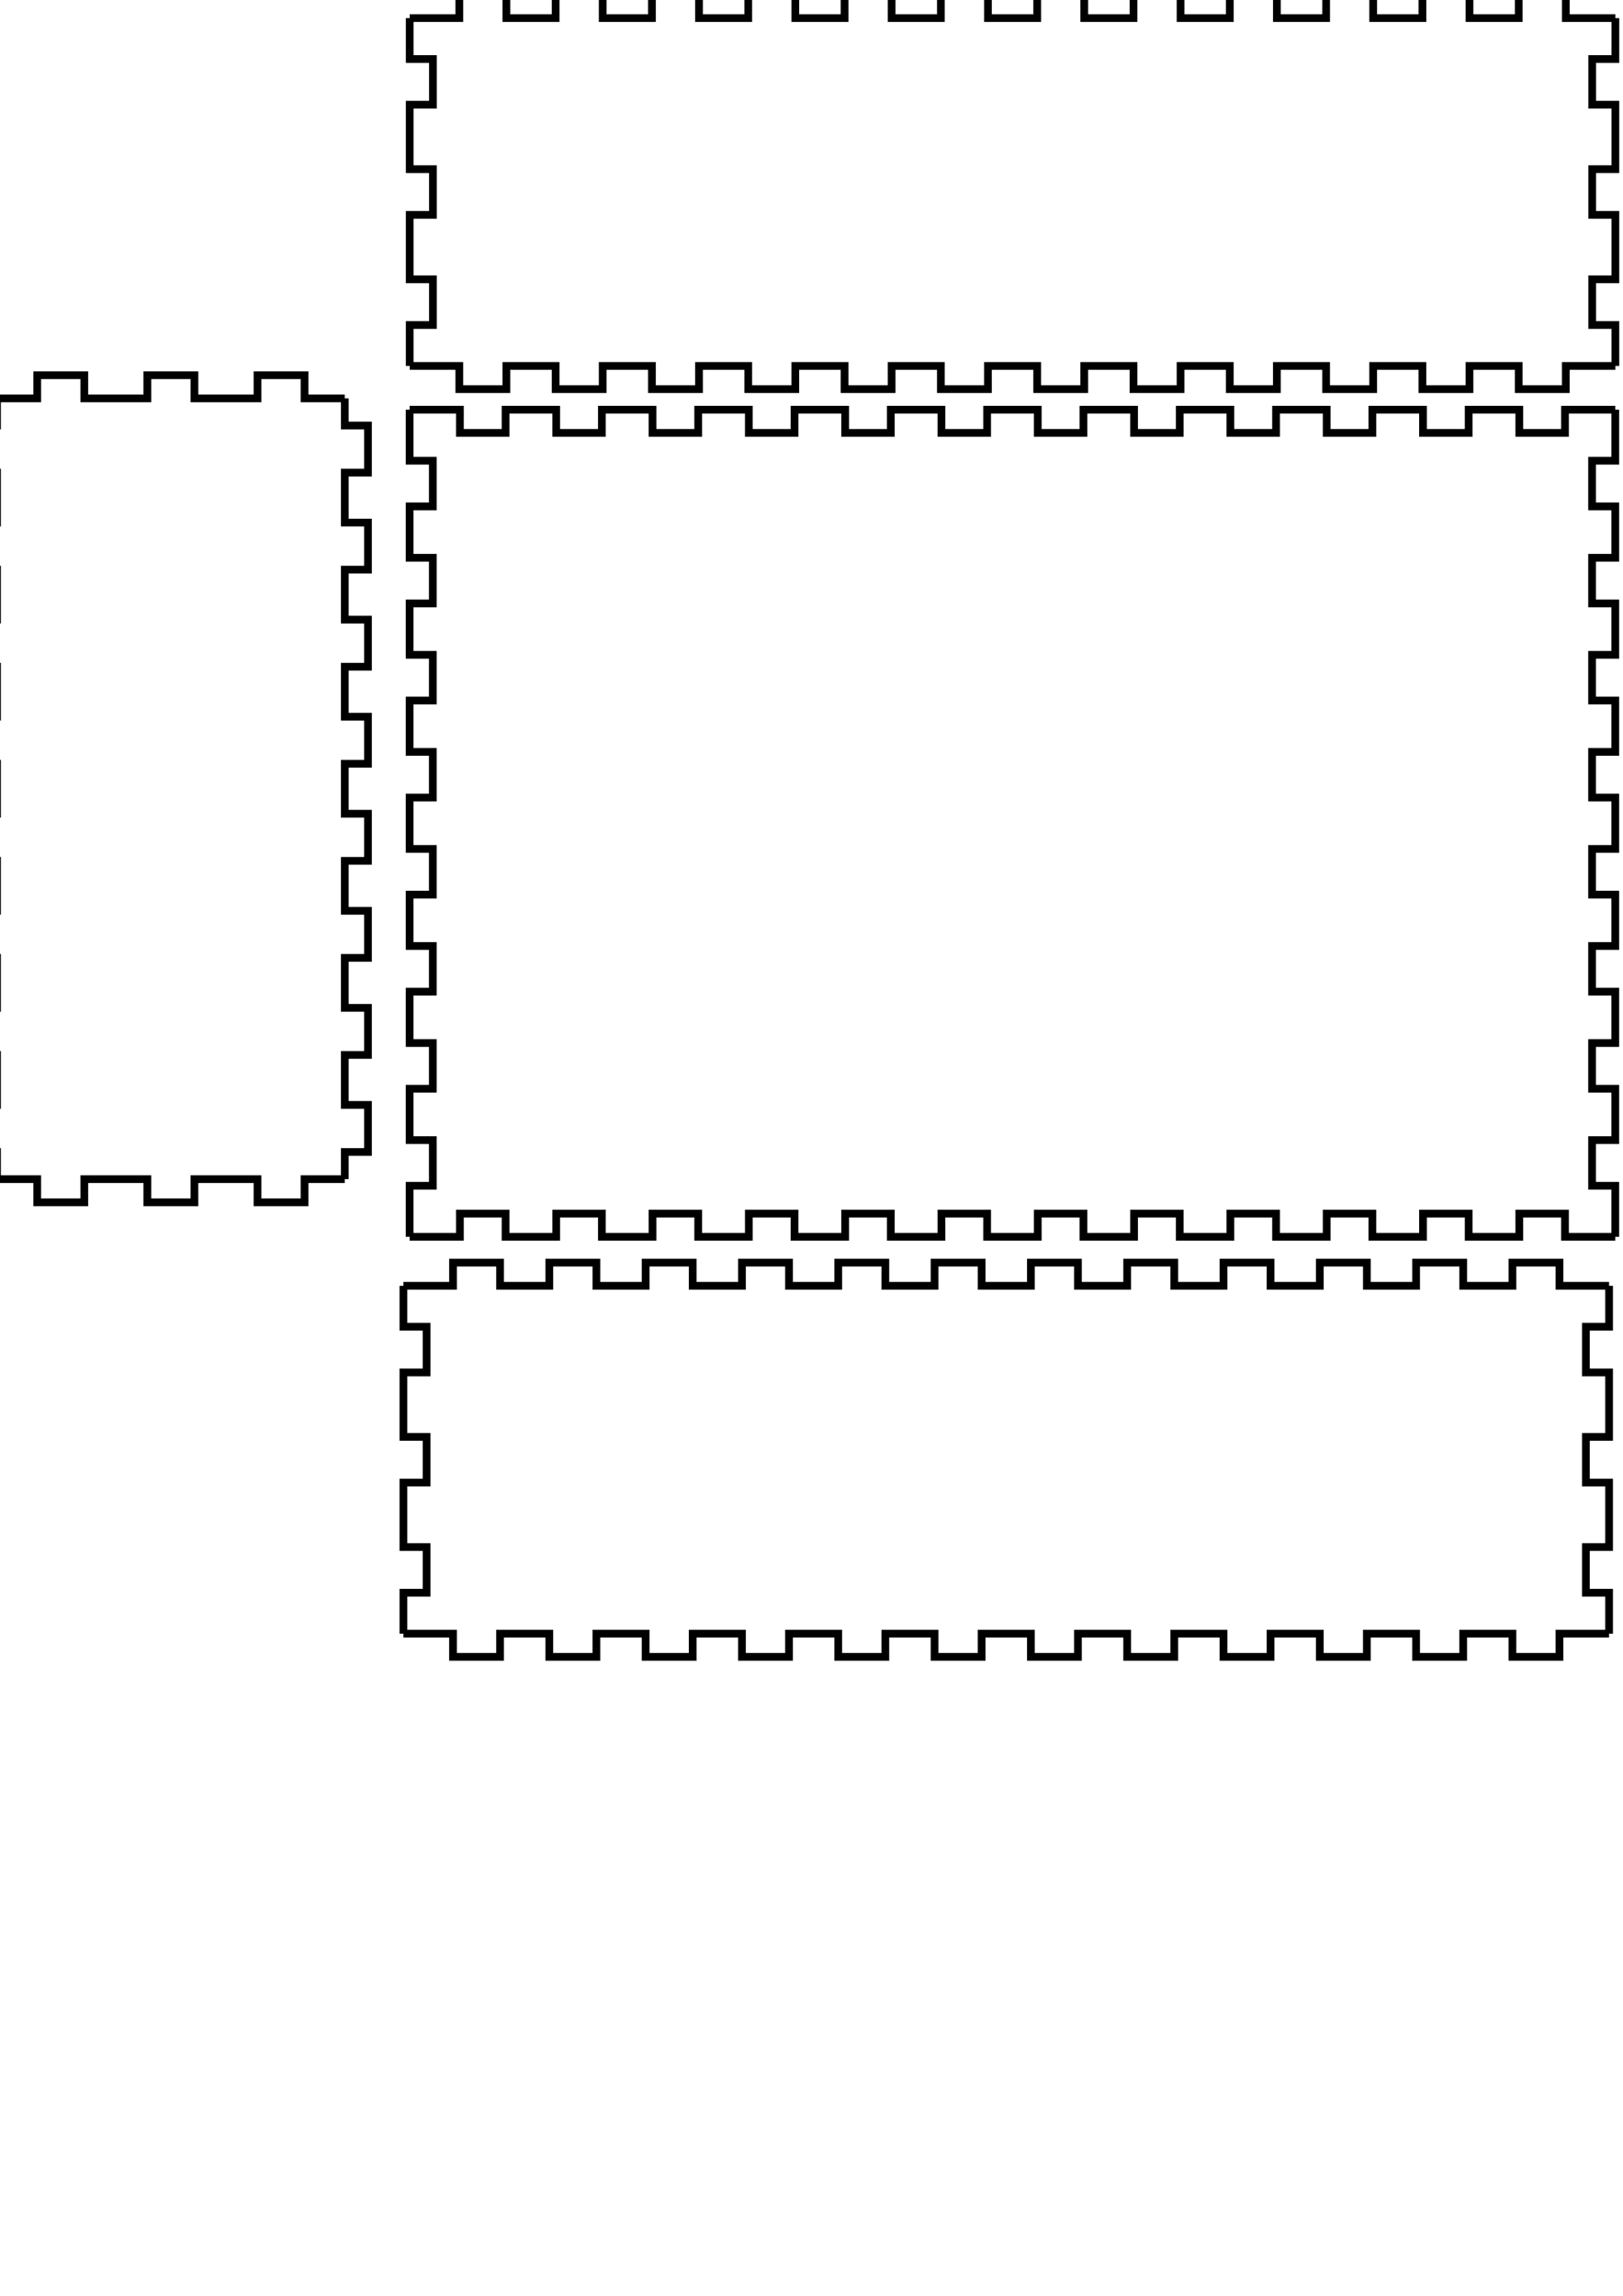 <?xml version="1.0" encoding="UTF-8" standalone="no"?>
<svg
   xmlns:dc="http://purl.org/dc/elements/1.1/"
   xmlns:cc="http://creativecommons.org/ns#"
   xmlns:rdf="http://www.w3.org/1999/02/22-rdf-syntax-ns#"
   xmlns:svg="http://www.w3.org/2000/svg"
   xmlns="http://www.w3.org/2000/svg"
   xmlns:sodipodi="http://sodipodi.sourceforge.net/DTD/sodipodi-0.dtd"
   xmlns:inkscape="http://www.inkscape.org/namespaces/inkscape"
   width="210mm"
   height="297mm"
   viewBox="0 0 210 297"
   version="1.1"
   id="svg8"
   sodipodi:docname="SImonsays Raphael Þór.svg"
   inkscape:version="1.0.2 (e86c870879, 2021-01-15, custom)">
  <defs
     id="defs2">
    <inkscape:path-effect
       effect="powerclip"
       id="path-effect1058"
       is_visible="true"
       lpeversion="1"
       inverse="true"
       flatten="false"
       hide_clip="false"
       message="Use fill-rule evenodd on &lt;b&gt;fill and stroke&lt;/b&gt; dialog if no flatten result after convert clip to paths." />
    <inkscape:path-effect
       effect="powerclip"
       id="path-effect1047"
       is_visible="true"
       lpeversion="1"
       inverse="true"
       flatten="false"
       hide_clip="false"
       message="Use fill-rule evenodd on &lt;b&gt;fill and stroke&lt;/b&gt; dialog if no flatten result after convert clip to paths." />
    <inkscape:path-effect
       effect="powerclip"
       id="path-effect1039"
       is_visible="true"
       lpeversion="1"
       inverse="true"
       flatten="false"
       hide_clip="false"
       message="Use fill-rule evenodd on &lt;b&gt;fill and stroke&lt;/b&gt; dialog if no flatten result after convert clip to paths." />
    <clipPath
       clipPathUnits="userSpaceOnUse"
       id="clipPath1033">
      <path
         id="lpe_path-effect1039"
         style="fill:#dc4646;fill-opacity:1;stroke:#aa1d1d;stroke-width:0.1;stroke-miterlimit:4;stroke-dasharray:none;stroke-opacity:1"
         class="powerclip"
         d="m 351.853,51.429 h 20 v 15 h -20 z m 6.061,4.273 v 2.573 h 7.885 v -2.573 z" />
    </clipPath>
    <clipPath
       clipPathUnits="userSpaceOnUse"
       id="clipPath1043">
      <path
         id="lpe_path-effect1047"
         style="fill:#dc4646;fill-opacity:1;stroke:#aa1d1d;stroke-width:0.1;stroke-miterlimit:4;stroke-dasharray:none;stroke-opacity:1"
         class="powerclip"
         d="m 327.923,51.429 h 68 V 158.736 h -68 z m 29.992,4.273 v 2.573 h 7.885 v -2.573 z" />
    </clipPath>
    <clipPath
       clipPathUnits="userSpaceOnUse"
       id="clipPath1054">
      <path
         style="display:none;fill:none;stroke:#000000;stroke-width:1"
         d="m 190.855,-128.85 v 25.545 h -3 v -25.545 h 3"
         id="path1056" />
      <path
         id="lpe_path-effect1058"
         style="display:block;fill:none;stroke:#000000;stroke-width:1"
         class="powerclip"
         d="m 150.751,-122.562 h 55 v 42 h -55 z m 40.104,-6.288 h -3 v 25.545 h 3 v -25.545" />
    </clipPath>
    <clipPath
       clipPathUnits="userSpaceOnUse"
       id="clipPath1087">
      <path
         style="fill:#000000;fill-opacity:0;stroke:#0e0e0e;stroke-width:1;stroke-miterlimit:4;stroke-dasharray:none;stroke-opacity:1"
         id="path1089"
         width="44"
         height="31"
         x="156.251"
         y="-117.062"
         clip-path="url(#clipPath1054)"
         sodipodi:type="rect"
         inkscape:path-effect="#path-effect1058"
         d="m 156.251,-117.062 h 44 v 31 h -44 z" />
    </clipPath>
  </defs>
  <sodipodi:namedview
     id="base"
     pagecolor="#ffffff"
     bordercolor="#666666"
     borderopacity="1.0"
     inkscape:pageopacity="0.0"
     inkscape:pageshadow="2"
     inkscape:zoom="0.23914365"
     inkscape:cx="733.47524"
     inkscape:cy="677.2265"
     inkscape:document-units="mm"
     inkscape:current-layer="layer1"
     inkscape:document-rotation="0"
     showgrid="false"
     showborder="false"
     inkscape:window-width="1920"
     inkscape:window-height="986"
     inkscape:window-x="-11"
     inkscape:window-y="-11"
     inkscape:window-maximized="1"
     inkscape:snap-global="false"
     inkscape:snap-bbox="true"
     inkscape:bbox-paths="true"
     inkscape:bbox-nodes="true"
     inkscape:snap-bbox-edge-midpoints="true"
     inkscape:snap-bbox-midpoints="true"
     inkscape:object-paths="true"
     inkscape:snap-intersection-paths="true"
     inkscape:snap-smooth-nodes="true"
     inkscape:snap-midpoints="true"
     inkscape:snap-object-midpoints="true"
     inkscape:snap-center="true"
     inkscape:snap-text-baseline="true" />
  <g
     inkscape:label="Layer 1"
     inkscape:groupmode="layer"
     id="layer1">
    <g
       id="g1044">
      <path
         id="rect1028"
         style="fill:none;fill-opacity:0.207;stroke:#1a1a1a;stroke-width:1;stroke-miterlimit:4;stroke-dasharray:none;stroke-opacity:1"
         d="m 333.423,56.929 h 57 v 96.307 h -57 z"
         clip-path="url(#clipPath1043)" />
      <path
         id="rect1035"
         clip-path="url(#clipPath1033)"
         d="m 357.353,56.929 h 9 v 4 h -9 z"
         style="fill:none;fill-opacity:1;stroke:#000000;stroke-width:1;stroke-miterlimit:4;stroke-dasharray:none;stroke-opacity:1" />
    </g>
    <g
       id="panel7040"
       transform="translate(-0.802,2.34)">
      <path
         style="fill:none;stroke:#000000;stroke-width:1"
         d="m 53,164 h 6.417 v -3 h 6.09 v 3 h 6.372 v -3 h 6.09 v 3 h 6.372 v -3 h 6.09 v 3 h 6.372 v -3 h 6.09 v 3 h 6.372 v -3 h 6.09 v 3 h 6.371 v -3 h 6.09 v 3 h 6.372 v -3 h 6.09 v 3 h 6.371 v -3 h 6.09 v 3 h 6.372 v -3 h 6.09 v 3 h 6.371 v -3 h 6.09 v 3 h 6.372 v -3 h 6.09 v 3 h 6.371 v -3 h 6.09 v 3 H 209"
         id="path836" />
      <path
         style="fill:none;stroke:#000000;stroke-width:1"
         d="m 209,164 v 5.295 h -3 v 5.91 h 3 v 8.34 h -3 v 5.91 h 3 v 8.34 h -3 v 5.91 h 3 V 209"
         id="path838" />
      <path
         style="fill:none;stroke:#000000;stroke-width:1"
         d="m 209,209 h -6.417 v 3 h -6.09 v -3 h -6.371 v 3 h -6.09 v -3 h -6.372 v 3 h -6.09 v -3 h -6.371 v 3 h -6.09 v -3 h -6.372 v 3 h -6.09 v -3 h -6.371 v 3 h -6.09 v -3 h -6.372 v 3 h -6.09 v -3 h -6.371 v 3 h -6.09 v -3 h -6.372 v 3 h -6.09 v -3 h -6.372 v 3 h -6.09 v -3 h -6.372 v 3 h -6.09 v -3 h -6.372 v 3 h -6.09 v -3 H 53"
         id="path840" />
      <path
         style="fill:none;stroke:#000000;stroke-width:1"
         d="m 53,209 v -5.295 h 3 v -5.91 h -3 v -8.34 h 3 v -5.91 h -3 v -8.34 h 3 v -5.91 H 53 V 164"
         id="path842" />
    </g>
    <g
       id="panel598"
       transform="translate(-4.388,-4.462)">
      <path
         style="fill:none;stroke:#000000;stroke-width:1"
         d="m 4,56 h 5.205 v -3 h 6.09 v 3 h 8.16 v -3 h 6.09 v 3 h 8.16 v -3 h 6.09 v 3 H 49"
         id="path875" />
      <path
         style="fill:none;stroke:#000000;stroke-width:1"
         d="m 49,56 v 3.511 h 3 v 6.09 h -3 v 6.465 h 3 v 6.09 h -3 v 6.466 h 3 v 6.09 h -3 v 6.465 h 3 v 6.09 h -3 v 6.466 h 3 v 6.09 h -3 v 6.465 h 3 v 6.09 h -3 v 6.466 h 3 v 6.09 h -3 v 6.465 h 3 v 6.09 H 49 V 157"
         id="path877" />
      <path
         style="fill:none;stroke:#000000;stroke-width:1"
         d="m 49,157 h -5.205 v 3 h -6.09 v -3 h -8.16 v 3 h -6.09 v -3 h -8.16 v 3 h -6.09 v -3 H 4"
         id="path879" />
      <path
         style="fill:none;stroke:#000000;stroke-width:1"
         d="m 4,157 v -3.511 H 1 v -6.09 h 3 v -6.465 H 1 v -6.09 h 3 v -6.466 H 1 v -6.09 h 3 v -6.465 H 1 v -6.09 h 3 v -6.466 H 1 V 97.177 H 4 V 90.712 H 1 v -6.09 H 4 V 78.156 H 1 v -6.09 H 4 V 65.601 H 1 v -6.09 H 4 V 56"
         id="path881" />
    </g>
    <path
       id="rect961"
       style="fill:#000000;fill-opacity:0;stroke:#1a1a1a;stroke-width:1;stroke-miterlimit:4;stroke-dasharray:none;stroke-opacity:1"
       d="m 320.072,64.125 h 9 v 9 h -9 z" />
    <g
       id="panel4389">
      <path
         style="fill:none;stroke:#000000;stroke-width:1"
         d="M 53 53 L 59.507 53 L 59.507 56 L 65.416 56 L 65.416 53 L 71.968 53 L 71.968 56 L 77.878 56 L 77.878 53 L 84.43 53 L 84.43 56 L 90.34 56 L 90.34 53 L 96.891 53 L 96.891 56 L 102.801 56 L 102.801 53 L 109.353 53 L 109.353 56 L 115.263 56 L 115.263 53 L 121.814 53 L 121.814 56 L 127.724 56 L 127.724 53 L 134.276 53 L 134.276 56 L 140.186 56 L 140.186 53 L 146.737 53 L 146.737 56 L 152.647 56 L 152.647 53 L 159.199 53 L 159.199 56 L 165.109 56 L 165.109 53 L 171.66 53 L 171.66 56 L 177.57 56 L 177.57 53 L 184.122 53 L 184.122 56 L 190.032 56 L 190.032 53 L 196.583 53 L 196.583 56 L 202.493 56 L 202.493 53 L 209 53"
         id="path923" />
      <path
         style="fill:none;stroke:#000000;stroke-width:1"
         d="M 209 53 L 209 59.601 L 206 59.601 L 206 65.511 L 209 65.511 L 209 72.156 L 206 72.156 L 206 78.066 L 209 78.066 L 209 84.712 L 206 84.712 L 206 90.622 L 209 90.622 L 209 97.267 L 206 97.267 L 206 103.177 L 209 103.177 L 209 109.823 L 206 109.823 L 206 115.733 L 209 115.733 L 209 122.378 L 206 122.378 L 206 128.288 L 209 128.288 L 209 134.934 L 206 134.934 L 206 140.844 L 209 140.844 L 209 147.489 L 206 147.489 L 206 153.399 L 209 153.399 L 209 160"
         id="path925" />
      <path
         style="fill:none;stroke:#000000;stroke-width:1"
         d="M 209 160 L 202.493 160 L 202.493 157 L 196.583 157 L 196.583 160 L 190.032 160 L 190.032 157 L 184.122 157 L 184.122 160 L 177.57 160 L 177.57 157 L 171.66 157 L 171.66 160 L 165.109 160 L 165.109 157 L 159.199 157 L 159.199 160 L 152.647 160 L 152.647 157 L 146.737 157 L 146.737 160 L 140.186 160 L 140.186 157 L 134.276 157 L 134.276 160 L 127.724 160 L 127.724 157 L 121.814 157 L 121.814 160 L 115.263 160 L 115.263 157 L 109.353 157 L 109.353 160 L 102.801 160 L 102.801 157 L 96.891 157 L 96.891 160 L 90.34 160 L 90.34 157 L 84.43 157 L 84.43 160 L 77.878 160 L 77.878 157 L 71.968 157 L 71.968 160 L 65.416 160 L 65.416 157 L 59.507 157 L 59.507 160 L 53 160"
         id="path927" />
      <path
         style="fill:none;stroke:#000000;stroke-width:1"
         d="M 53 160 L 53 153.399 L 56 153.399 L 56 147.489 L 53 147.489 L 53 140.844 L 56 140.844 L 56 134.934 L 53 134.934 L 53 128.288 L 56 128.288 L 56 122.378 L 53 122.378 L 53 115.733 L 56 115.733 L 56 109.823 L 53 109.823 L 53 103.177 L 56 103.177 L 56 97.267 L 53 97.267 L 53 90.622 L 56 90.622 L 56 84.712 L 53 84.712 L 53 78.066 L 56 78.066 L 56 72.156 L 53 72.156 L 53 65.511 L 56 65.511 L 56 59.601 L 53 59.601 L 53 53"
         id="path929" />
    </g>
    <g
       id="panel5512"
       transform="translate(7.191,0.06)">
      <path
         style="fill:none;stroke:#000000;stroke-width:1"
         d="m 213,56 h 5.205 v -3 h 6.09 v 3 h 8.16 v -3 h 6.09 v 3 h 8.16 v -3 h 6.09 v 3 H 258"
         id="path932" />
      <path
         style="fill:none;stroke:#000000;stroke-width:1"
         d="m 258,56 v 3.511 h 3 v 6.09 h -3 v 6.465 h 3 v 6.09 h -3 v 6.466 h 3 v 6.09 h -3 v 6.465 h 3 v 6.09 h -3 v 6.466 h 3 v 6.09 h -3 v 6.465 h 3 v 6.09 h -3 v 6.466 h 3 v 6.09 h -3 v 6.465 h 3 v 6.09 h -3 V 157"
         id="path934" />
      <path
         style="fill:none;stroke:#000000;stroke-width:1"
         d="m 258,157 h -5.205 v 3 h -6.09 v -3 h -8.16 v 3 h -6.09 v -3 h -8.16 v 3 h -6.09 v -3 H 213"
         id="path936" />
      <path
         style="fill:none;stroke:#000000;stroke-width:1"
         d="m 213,157 v -3.511 h -3 v -6.09 h 3 v -6.465 h -3 v -6.09 h 3 v -6.466 h -3 v -6.09 h 3 v -6.465 h -3 v -6.09 h 3 v -6.466 h -3 v -6.09 h 3 v -6.465 h -3 v -6.09 h 3 v -6.466 h -3 v -6.09 h 3 v -6.465 h -3 v -6.09 h 3 V 56"
         id="path938" />
    </g>
    <g
       id="panel2114"
       transform="translate(21.923,-1.512)">
      <path
         style="fill:none;stroke:#000000;stroke-width:1"
         d="m 262,53 h 6.507 v 3 h 5.91 v -3 h 6.551 v 3 h 5.91 v -3 h 6.552 v 3 h 5.91 v -3 h 6.551 v 3 h 5.91 v -3 h 6.552 v 3 h 5.91 v -3 h 6.551 v 3 h 5.91 v -3 h 6.552 v 3 h 5.91 v -3 h 6.551 v 3 h 5.91 v -3 h 6.552 v 3 h 5.91 v -3 h 6.551 v 3 h 5.91 v -3 h 6.552 v 3 h 5.91 v -3 h 6.551 v 3 h 5.91 V 53 H 418"
         id="path941" />
      <path
         style="fill:none;stroke:#000000;stroke-width:1"
         d="m 418,53 v 6.601 h -3 v 5.91 h 3 v 6.646 h -3 v 5.91 h 3 v 6.646 h -3 v 5.91 h 3 v 6.646 h -3 v 5.91 h 3 v 6.646 h -3 v 5.91 h 3 v 6.645 h -3 v 5.91 h 3 v 6.646 h -3 v 5.91 h 3 v 6.645 h -3 v 5.91 h 3 V 160"
         id="path943" />
      <path
         style="fill:none;stroke:#000000;stroke-width:1"
         d="m 418,160 h -6.507 v -3 h -5.91 v 3 h -6.551 v -3 h -5.91 v 3 h -6.552 v -3 h -5.91 v 3 h -6.551 v -3 h -5.91 v 3 h -6.552 v -3 h -5.91 v 3 h -6.551 v -3 h -5.91 v 3 h -6.552 v -3 h -5.91 v 3 h -6.551 v -3 h -5.91 v 3 h -6.552 v -3 h -5.91 v 3 h -6.551 v -3 h -5.91 v 3 h -6.552 v -3 h -5.91 v 3 h -6.551 v -3 h -5.91 v 3 H 262"
         id="path945" />
      <path
         style="fill:none;stroke:#000000;stroke-width:1"
         d="m 262,160 v -6.601 h 3 v -5.91 h -3 v -6.645 h 3 v -5.91 h -3 v -6.646 h 3 v -5.91 h -3 v -6.645 h 3 v -5.91 h -3 v -6.646 h 3 v -5.91 h -3 v -6.646 h 3 v -5.91 h -3 v -6.646 h 3 v -5.91 h -3 v -6.646 h 3 v -5.91 h -3 V 53"
         id="path947" />
    </g>
    <g
       id="panel161"
       transform="translate(0.014,-1.66)">
      <path
         style="fill:none;stroke:#000000;stroke-width:1"
         d="m 53,4 h 6.417 V 1 h 6.09 v 3 h 6.372 V 1 h 6.09 v 3 h 6.372 V 1 h 6.09 v 3 h 6.372 V 1 h 6.09 v 3 h 6.372 V 1 h 6.09 v 3 h 6.371 V 1 h 6.09 v 3 h 6.372 V 1 h 6.09 v 3 h 6.371 V 1 h 6.09 v 3 h 6.372 V 1 h 6.09 v 3 h 6.371 V 1 h 6.09 v 3 h 6.372 V 1 h 6.09 v 3 h 6.371 V 1 h 6.09 V 4 H 209"
         id="path950" />
      <path
         style="fill:none;stroke:#000000;stroke-width:1"
         d="m 209,4 v 5.295 h -3 v 5.91 h 3 v 8.34 h -3 v 5.91 h 3 v 8.34 h -3 v 5.91 h 3 V 49"
         id="path952" />
      <path
         style="fill:none;stroke:#000000;stroke-width:1"
         d="m 209,49 h -6.417 v 3 h -6.09 v -3 h -6.371 v 3 h -6.09 v -3 h -6.372 v 3 h -6.09 v -3 h -6.371 v 3 h -6.09 v -3 h -6.372 v 3 h -6.09 v -3 h -6.371 v 3 h -6.09 v -3 h -6.372 v 3 h -6.09 v -3 h -6.371 v 3 h -6.09 v -3 h -6.372 v 3 h -6.09 v -3 h -6.372 v 3 h -6.09 v -3 h -6.372 v 3 h -6.09 v -3 h -6.372 v 3 h -6.09 V 49 H 53"
         id="path954" />
      <path
         style="fill:none;stroke:#000000;stroke-width:1"
         d="m 53,49 v -5.295 h 3 v -5.91 h -3 v -8.34 h 3 v -5.91 h -3 v -8.34 h 3 V 9.295 H 53 V 4"
         id="path956" />
    </g>
    <path
       id="rect981"
       style="fill:#000000;fill-opacity:0;stroke:#1a1a1a;stroke-width:1;stroke-miterlimit:4;stroke-dasharray:none;stroke-opacity:1"
       d="m 292.42,66.625 h 4 v 4 h -4 z" />
    <path
       id="rect983"
       style="fill:#000000;fill-opacity:0;stroke:#1a1a1a;stroke-width:1;stroke-miterlimit:4;stroke-dasharray:none;stroke-opacity:1"
       d="m 320.072,136.528 h 9 v 9 h -9 z" />
    <path
       id="rect987"
       style="fill:#000000;fill-opacity:0;stroke:#1a1a1a;stroke-width:1;stroke-miterlimit:4;stroke-dasharray:none;stroke-opacity:1"
       d="m 292.42,139.028 h 4 v 4 h -4 z" />
    <path
       id="rect989"
       style="fill:#000000;fill-opacity:0;stroke:#1a1a1a;stroke-width:1;stroke-miterlimit:4;stroke-dasharray:none;stroke-opacity:1"
       d="m 320.072,64.125 h 9 v 9 h -9 z" />
    <path
       id="rect993"
       style="fill:#000000;fill-opacity:0;stroke:#1a1a1a;stroke-width:1;stroke-miterlimit:4;stroke-dasharray:none;stroke-opacity:1"
       d="m 292.42,66.625 h 4 v 4 h -4 z" />
    <path
       id="rect995"
       style="fill:#000000;fill-opacity:0;stroke:#1a1a1a;stroke-width:1;stroke-miterlimit:4;stroke-dasharray:none;stroke-opacity:1"
       transform="scale(-1)"
       d="m -402.26,-73.125 h 9 v 9 h -9 z" />
    <path
       id="rect999"
       style="fill:#000000;fill-opacity:0;stroke:#1a1a1a;stroke-width:1;stroke-miterlimit:4;stroke-dasharray:none;stroke-opacity:1"
       transform="scale(-1)"
       d="m -429.913,-70.625 h 4 v 4 h -4 z" />
    <path
       id="rect1001"
       style="fill:#000000;fill-opacity:0;stroke:#1a1a1a;stroke-width:1;stroke-miterlimit:4;stroke-dasharray:none;stroke-opacity:1"
       transform="scale(-1)"
       d="m -402.26,-145.528 h 9 v 9 h -9 z" />
    <path
       id="rect1005"
       style="fill:#000000;fill-opacity:0;stroke:#1a1a1a;stroke-width:1;stroke-miterlimit:4;stroke-dasharray:none;stroke-opacity:1"
       transform="scale(-1)"
       d="m -429.913,-143.028 h 4 v 4 h -4 z" />
    <path
       id="rect1165"
       style="fill:#000000;fill-opacity:0;stroke:#0e0e0e;stroke-width:1;stroke-miterlimit:4;stroke-dasharray:none;stroke-opacity:1"
       d="m 108.701,-110.061 h 44 v 29 h -44 z" />
    <path
       id="rect1169"
       style="fill:#000000;fill-opacity:0;stroke:#0e0e0e;stroke-width:1;stroke-miterlimit:4;stroke-dasharray:none;stroke-opacity:1"
       d="m 115.135,-67.477 v 31 h 29 v -31 h -4.733 v 13.195 h -3 v -13.195 h -13.414 v 13.195 h -3 v -13.195 z" />
    <path
       id="path1290"
       style="fill:#000000;fill-opacity:0;stroke:#0e0e0e;stroke-width:1;stroke-miterlimit:4;stroke-dasharray:none;stroke-opacity:1"
       d="m 151.994,-67.547 v 31 h 44 v -31 h -9.396 v 13.195 h -3 v -13.195 H 164.335 v 13.195 h -3 v -13.195 z" />
    <path
       id="path1314"
       style="fill:#000000;fill-opacity:0;stroke:#0e0e0e;stroke-width:1;stroke-miterlimit:4;stroke-dasharray:none;stroke-opacity:1"
       d="m 200.677,-67.867 v 31 h 44 v -31 h -9.396 v 13.195 h -3 v -13.195 h -19.263 v 13.195 h -3 v -13.195 z" />
    <path
       id="path1320"
       style="fill:#000000;fill-opacity:0;stroke:#0e0e0e;stroke-width:1;stroke-miterlimit:4;stroke-dasharray:none;stroke-opacity:1"
       d="M 78.62,-66.545 V -35.546 h 29 v -31 h -4.733 v 13.195 h -3 v -13.195 H 86.472 v 13.195 h -3 v -13.195 z" />
    <path
       id="rect1322"
       style="fill:#000000;fill-opacity:0;stroke:#0e0e0e;stroke-width:1;stroke-miterlimit:4;stroke-dasharray:none;stroke-opacity:1"
       d="m 108.701,-110.061 h 44 v 29 h -44 z" />
    <path
       id="path1324"
       style="fill:#000000;fill-opacity:0;stroke:#0e0e0e;stroke-width:1;stroke-miterlimit:4;stroke-dasharray:none;stroke-opacity:1"
       d="m 115.135,-67.477 v 31 h 29 v -31 h -4.733 v 13.195 h -3 v -13.195 h -13.414 v 13.195 h -3 v -13.195 z" />
    <path
       id="path1326"
       style="fill:#000000;fill-opacity:0;stroke:#0e0e0e;stroke-width:1;stroke-miterlimit:4;stroke-dasharray:none;stroke-opacity:1"
       d="m 151.994,-67.547 v 31 h 44 v -31 h -9.396 v 13.195 h -3 v -13.195 H 164.335 v 13.195 h -3 v -13.195 z" />
    <path
       id="path1328"
       style="fill:#000000;fill-opacity:0;stroke:#0e0e0e;stroke-width:1;stroke-miterlimit:4;stroke-dasharray:none;stroke-opacity:1"
       d="m 200.677,-67.867 v 31 h 44 v -31 h -9.396 v 13.195 h -3 v -13.195 h -19.263 v 13.195 h -3 v -13.195 z" />
    <path
       id="path1330"
       style="fill:#000000;fill-opacity:0;stroke:#0e0e0e;stroke-width:1;stroke-miterlimit:4;stroke-dasharray:none;stroke-opacity:1"
       d="M 78.62,-66.545 V -35.546 h 29 v -31 h -4.733 v 13.195 h -3 v -13.195 H 86.472 v 13.195 h -3 v -13.195 z" />
    <path
       id="rect1394"
       style="fill:none;fill-opacity:1;stroke:#000000;stroke-width:1;stroke-miterlimit:4;stroke-dasharray:none;stroke-opacity:1"
       d="m 227.819,169.061 v 44.6 h 150 v -44.6 h -42.949 v 22.545 h -3 v -22.545 h -59.187 v 16.324 6.221 h -3 v -22.545 z" />
    <path
       id="path1399"
       style="fill:none;fill-opacity:1;stroke:#000000;stroke-width:1;stroke-miterlimit:4;stroke-dasharray:none;stroke-opacity:1"
       d="m 396.949,167.978 v 44.6 H 546.949 V 167.978 H 504 v 22.545 h -3 v -22.545 h -59.187 v 16.324 6.221 h -3 v -22.545 z" />
    <path
       id="path1421"
       style="fill:#000000;fill-opacity:0;stroke:#0e0e0e;stroke-width:1;stroke-miterlimit:4;stroke-dasharray:none;stroke-opacity:1"
       d="m 583.978,49.961 v 0.129 h 0.046 v 3 h -22.046 v 25.694 h 11.695 v 42.656 h -11.695 v 26.66 h 22.046 v 2.862 h 21.954 V 49.961 Z" />
    <path
       id="path1423"
       style="fill:#000000;fill-opacity:0;stroke:#0e0e0e;stroke-width:1;stroke-miterlimit:4;stroke-dasharray:none;stroke-opacity:1"
       d="m 481.36,49.658 v 0.129 h 0.046 v 3 H 459.36 v 25.694 h 11.695 V 121.136 H 459.36 v 26.66 h 22.046 v 2.862 h 21.954 V 49.658 Z" />
    <path
       id="rect1425"
       style="fill:#000000;fill-opacity:0;stroke:#0e0e0e;stroke-width:1;stroke-miterlimit:4;stroke-dasharray:none;stroke-opacity:1"
       d="m 108.701,-110.061 h 44 v 29 h -44 z" />
    <path
       id="path1427"
       style="fill:#000000;fill-opacity:0;stroke:#0e0e0e;stroke-width:1;stroke-miterlimit:4;stroke-dasharray:none;stroke-opacity:1"
       d="m 115.135,-67.477 v 31 h 29 v -31 h -4.733 v 13.195 h -3 v -13.195 h -13.414 v 13.195 h -3 v -13.195 z" />
    <path
       id="path1429"
       style="fill:#000000;fill-opacity:0;stroke:#0e0e0e;stroke-width:1;stroke-miterlimit:4;stroke-dasharray:none;stroke-opacity:1"
       d="m 151.994,-67.547 v 31 h 44 v -31 h -9.396 v 13.195 h -3 v -13.195 H 164.335 v 13.195 h -3 v -13.195 z" />
    <path
       id="path1431"
       style="fill:#000000;fill-opacity:0;stroke:#0e0e0e;stroke-width:1;stroke-miterlimit:4;stroke-dasharray:none;stroke-opacity:1"
       d="m 200.677,-67.867 v 31 h 44 v -31 h -9.396 v 13.195 h -3 v -13.195 h -19.263 v 13.195 h -3 v -13.195 z" />
    <path
       id="path1433"
       style="fill:#000000;fill-opacity:0;stroke:#0e0e0e;stroke-width:1;stroke-miterlimit:4;stroke-dasharray:none;stroke-opacity:1"
       d="M 78.62,-66.545 V -35.546 h 29 v -31 h -4.733 v 13.195 h -3 v -13.195 H 86.472 v 13.195 h -3 v -13.195 z" />
    <path
       id="rect1435"
       style="fill:#000000;fill-opacity:0;stroke:#0e0e0e;stroke-width:1;stroke-miterlimit:4;stroke-dasharray:none;stroke-opacity:1"
       d="m 108.701,-110.061 h 44 v 29 h -44 z" />
    <path
       id="path1437"
       style="fill:#000000;fill-opacity:0;stroke:#0e0e0e;stroke-width:1;stroke-miterlimit:4;stroke-dasharray:none;stroke-opacity:1"
       d="m 115.135,-67.477 v 31 h 29 v -31 h -4.733 v 13.195 h -3 v -13.195 h -13.414 v 13.195 h -3 v -13.195 z" />
    <path
       id="path1439"
       style="fill:#000000;fill-opacity:0;stroke:#0e0e0e;stroke-width:1;stroke-miterlimit:4;stroke-dasharray:none;stroke-opacity:1"
       d="m 151.994,-67.547 v 31 h 44 v -31 h -9.396 v 13.195 h -3 v -13.195 H 164.335 v 13.195 h -3 v -13.195 z" />
    <path
       id="path1441"
       style="fill:#000000;fill-opacity:0;stroke:#0e0e0e;stroke-width:1;stroke-miterlimit:4;stroke-dasharray:none;stroke-opacity:1"
       d="m 200.677,-67.867 v 31 h 44 v -31 h -9.396 v 13.195 h -3 v -13.195 h -19.263 v 13.195 h -3 v -13.195 z" />
    <path
       id="path1443"
       style="fill:#000000;fill-opacity:0;stroke:#0e0e0e;stroke-width:1;stroke-miterlimit:4;stroke-dasharray:none;stroke-opacity:1"
       d="M 78.62,-66.545 V -35.546 h 29 v -31 h -4.733 v 13.195 h -3 v -13.195 H 86.472 v 13.195 h -3 v -13.195 z" />
    <path
       id="rect1445"
       style="fill:#000000;fill-opacity:0;stroke:#0e0e0e;stroke-width:1;stroke-miterlimit:4;stroke-dasharray:none;stroke-opacity:1"
       d="m 108.701,-110.061 h 44 v 29 h -44 z" />
    <path
       id="path1447"
       style="fill:#000000;fill-opacity:0;stroke:#0e0e0e;stroke-width:1;stroke-miterlimit:4;stroke-dasharray:none;stroke-opacity:1"
       d="m 115.135,-67.477 v 31 h 29 v -31 h -4.733 v 13.195 h -3 v -13.195 h -13.414 v 13.195 h -3 v -13.195 z" />
    <path
       id="path1449"
       style="fill:#000000;fill-opacity:0;stroke:#0e0e0e;stroke-width:1;stroke-miterlimit:4;stroke-dasharray:none;stroke-opacity:1"
       d="m 151.994,-67.547 v 31 h 44 v -31 h -9.396 v 13.195 h -3 v -13.195 H 164.335 v 13.195 h -3 v -13.195 z" />
    <path
       id="path1451"
       style="fill:#000000;fill-opacity:0;stroke:#0e0e0e;stroke-width:1;stroke-miterlimit:4;stroke-dasharray:none;stroke-opacity:1"
       d="m 200.677,-67.867 v 31 h 44 v -31 h -9.396 v 13.195 h -3 v -13.195 h -19.263 v 13.195 h -3 v -13.195 z" />
    <path
       id="path1453"
       style="fill:#000000;fill-opacity:0;stroke:#0e0e0e;stroke-width:1;stroke-miterlimit:4;stroke-dasharray:none;stroke-opacity:1"
       d="M 78.62,-66.545 V -35.546 h 29 v -31 h -4.733 v 13.195 h -3 v -13.195 H 86.472 v 13.195 h -3 v -13.195 z" />
    <path
       id="rect1455"
       style="fill:#000000;fill-opacity:0;stroke:#0e0e0e;stroke-width:1;stroke-miterlimit:4;stroke-dasharray:none;stroke-opacity:1"
       d="m 108.701,-110.061 h 44 v 29 h -44 z" />
    <path
       id="path1457"
       style="fill:#000000;fill-opacity:0;stroke:#0e0e0e;stroke-width:1;stroke-miterlimit:4;stroke-dasharray:none;stroke-opacity:1"
       d="m 115.135,-67.477 v 31 h 29 v -31 h -4.733 v 13.195 h -3 v -13.195 h -13.414 v 13.195 h -3 v -13.195 z" />
    <path
       id="path1459"
       style="fill:#000000;fill-opacity:0;stroke:#0e0e0e;stroke-width:1;stroke-miterlimit:4;stroke-dasharray:none;stroke-opacity:1"
       d="m 151.994,-67.547 v 31 h 44 v -31 h -9.396 v 13.195 h -3 v -13.195 H 164.335 v 13.195 h -3 v -13.195 z" />
    <path
       id="path1461"
       style="fill:#000000;fill-opacity:0;stroke:#0e0e0e;stroke-width:1;stroke-miterlimit:4;stroke-dasharray:none;stroke-opacity:1"
       d="m 200.677,-67.867 v 31 h 44 v -31 h -9.396 v 13.195 h -3 v -13.195 h -19.263 v 13.195 h -3 v -13.195 z" />
    <path
       id="path1463"
       style="fill:#000000;fill-opacity:0;stroke:#0e0e0e;stroke-width:1;stroke-miterlimit:4;stroke-dasharray:none;stroke-opacity:1"
       d="M 78.62,-66.545 V -35.546 h 29 v -31 h -4.733 v 13.195 h -3 v -13.195 H 86.472 v 13.195 h -3 v -13.195 z" />
    <path
       id="rect1465"
       style="fill:#000000;fill-opacity:0;stroke:#0e0e0e;stroke-width:1;stroke-miterlimit:4;stroke-dasharray:none;stroke-opacity:1"
       d="m 268.864,-29.599 h 44 v 29 h -44 z" />
    <path
       id="path1467"
       style="fill:#000000;fill-opacity:0;stroke:#0e0e0e;stroke-width:1;stroke-miterlimit:4;stroke-dasharray:none;stroke-opacity:1"
       d="m 275.299,12.985 v 31 h 29 v -31 h -4.733 v 13.195 h -3 v -13.195 h -13.414 v 13.195 h -3 v -13.195 z" />
    <path
       id="path1469"
       style="fill:#000000;fill-opacity:0;stroke:#0e0e0e;stroke-width:1;stroke-miterlimit:4;stroke-dasharray:none;stroke-opacity:1"
       d="m 312.158,12.915 v 31 h 44 v -31 h -9.396 v 13.195 h -3 v -13.195 h -19.263 v 13.195 h -3 v -13.195 z" />
    <path
       id="path1471"
       style="fill:#000000;fill-opacity:0;stroke:#0e0e0e;stroke-width:1;stroke-miterlimit:4;stroke-dasharray:none;stroke-opacity:1"
       d="m 360.841,12.595 v 31 h 44 v -31 h -9.396 v 13.195 h -3 v -13.195 h -19.263 v 13.195 h -3 v -13.195 z" />
    <path
       id="path1473"
       style="fill:#000000;fill-opacity:0;stroke:#0e0e0e;stroke-width:1;stroke-miterlimit:4;stroke-dasharray:none;stroke-opacity:1"
       d="m 238.784,13.916 v 31 h 29 v -31 h -4.733 v 13.195 h -3 v -13.195 h -13.414 v 13.195 h -3 v -13.195 z" />
    <path
       id="rect1475"
       style="fill:#000000;fill-opacity:0;stroke:#0e0e0e;stroke-width:1;stroke-miterlimit:4;stroke-dasharray:none;stroke-opacity:1"
       d="m 268.864,-29.599 h 44 v 29 h -44 z" />
    <path
       id="path1477"
       style="fill:#000000;fill-opacity:0;stroke:#0e0e0e;stroke-width:1;stroke-miterlimit:4;stroke-dasharray:none;stroke-opacity:1"
       d="m 275.299,12.985 v 31 h 29 v -31 h -4.733 v 13.195 h -3 v -13.195 h -13.414 v 13.195 h -3 v -13.195 z" />
    <path
       id="path1479"
       style="fill:#000000;fill-opacity:0;stroke:#0e0e0e;stroke-width:1;stroke-miterlimit:4;stroke-dasharray:none;stroke-opacity:1"
       d="m 312.158,12.915 v 31 h 44 v -31 h -9.396 v 13.195 h -3 v -13.195 h -19.263 v 13.195 h -3 v -13.195 z" />
    <path
       id="path1481"
       style="fill:#000000;fill-opacity:0;stroke:#0e0e0e;stroke-width:1;stroke-miterlimit:4;stroke-dasharray:none;stroke-opacity:1"
       d="m 360.841,12.595 v 31 h 44 v -31 h -9.396 v 13.195 h -3 v -13.195 h -19.263 v 13.195 h -3 v -13.195 z" />
    <path
       id="path1483"
       style="fill:#000000;fill-opacity:0;stroke:#0e0e0e;stroke-width:1;stroke-miterlimit:4;stroke-dasharray:none;stroke-opacity:1"
       d="m 238.784,13.916 v 31 h 29 v -31 h -4.733 v 13.195 h -3 v -13.195 h -13.414 v 13.195 h -3 v -13.195 z" />
    <path
       id="rect1485"
       style="fill:#000000;fill-opacity:0;stroke:#0e0e0e;stroke-width:1;stroke-miterlimit:4;stroke-dasharray:none;stroke-opacity:1"
       d="m -65.677,-107.28 h 44 v 29 h -44 z" />
    <path
       id="path1487"
       style="fill:#000000;fill-opacity:0;stroke:#0e0e0e;stroke-width:1;stroke-miterlimit:4;stroke-dasharray:none;stroke-opacity:1"
       d="m -59.242,-64.695 v 31 h 29 v -31 h -4.733 v 13.195 h -3 v -13.195 h -13.414 v 13.195 h -3 v -13.195 z" />
    <path
       id="path1489"
       style="fill:#000000;fill-opacity:0;stroke:#0e0e0e;stroke-width:1;stroke-miterlimit:4;stroke-dasharray:none;stroke-opacity:1"
       d="m -22.383,-64.765 v 31 h 44 v -31 h -9.396 v 13.195 H 9.222 v -13.195 H -10.042 v 13.195 h -3 v -13.195 z" />
    <path
       id="path1491"
       style="fill:#000000;fill-opacity:0;stroke:#0e0e0e;stroke-width:1;stroke-miterlimit:4;stroke-dasharray:none;stroke-opacity:1"
       d="m 26.3,-65.085 v 31 h 44 v -31 h -9.396 v 13.195 h -3 v -13.195 h -19.263 v 13.195 h -3 v -13.195 z" />
    <path
       id="path1493"
       style="fill:#000000;fill-opacity:0;stroke:#0e0e0e;stroke-width:1;stroke-miterlimit:4;stroke-dasharray:none;stroke-opacity:1"
       d="m -95.757,-63.764 v 31 h 29 v -31 h -4.733 v 13.195 H -74.491 v -13.195 h -13.414 v 13.195 h -3 v -13.195 z" />
    <path
       id="rect1495"
       style="fill:#000000;fill-opacity:0;stroke:#0e0e0e;stroke-width:1;stroke-miterlimit:4;stroke-dasharray:none;stroke-opacity:1"
       d="m -65.677,-107.28 h 44 v 29 h -44 z" />
    <path
       id="path1497"
       style="fill:#000000;fill-opacity:0;stroke:#0e0e0e;stroke-width:1;stroke-miterlimit:4;stroke-dasharray:none;stroke-opacity:1"
       d="m -59.242,-64.695 v 31 h 29 v -31 h -4.733 v 13.195 h -3 v -13.195 h -13.414 v 13.195 h -3 v -13.195 z" />
    <path
       id="path1499"
       style="fill:#000000;fill-opacity:0;stroke:#0e0e0e;stroke-width:1;stroke-miterlimit:4;stroke-dasharray:none;stroke-opacity:1"
       d="m -22.383,-64.765 v 31 h 44 v -31 h -9.396 v 13.195 H 9.222 v -13.195 H -10.042 v 13.195 h -3 v -13.195 z" />
    <path
       id="path1501"
       style="fill:#000000;fill-opacity:0;stroke:#0e0e0e;stroke-width:1;stroke-miterlimit:4;stroke-dasharray:none;stroke-opacity:1"
       d="m 26.3,-65.085 v 31 h 44 v -31 h -9.396 v 13.195 h -3 v -13.195 h -19.263 v 13.195 h -3 v -13.195 z" />
    <path
       id="path1503"
       style="fill:#000000;fill-opacity:0;stroke:#0e0e0e;stroke-width:1;stroke-miterlimit:4;stroke-dasharray:none;stroke-opacity:1"
       d="m -95.757,-63.764 v 31 h 29 v -31 h -4.733 v 13.195 H -74.491 v -13.195 h -13.414 v 13.195 h -3 v -13.195 z" />
    <path
       id="rect1505"
       style="fill:#000000;fill-opacity:0;stroke:#0e0e0e;stroke-width:1;stroke-miterlimit:4;stroke-dasharray:none;stroke-opacity:1"
       d="m 286.812,-110.183 h 44 v 29 h -44 z" />
    <path
       id="path1507"
       style="fill:#000000;fill-opacity:0;stroke:#0e0e0e;stroke-width:1;stroke-miterlimit:4;stroke-dasharray:none;stroke-opacity:1"
       d="m 293.247,-67.599 v 31 h 29 v -31 h -4.733 v 13.195 h -3 v -13.195 h -13.414 v 13.195 h -3 v -13.195 z" />
    <path
       id="path1509"
       style="fill:#000000;fill-opacity:0;stroke:#0e0e0e;stroke-width:1;stroke-miterlimit:4;stroke-dasharray:none;stroke-opacity:1"
       d="m 330.106,-67.669 v 31 h 44 v -31 h -9.396 v 13.195 h -3 v -13.195 h -19.263 v 13.195 h -3 v -13.195 z" />
    <path
       id="path1511"
       style="fill:#000000;fill-opacity:0;stroke:#0e0e0e;stroke-width:1;stroke-miterlimit:4;stroke-dasharray:none;stroke-opacity:1"
       d="m 378.789,-67.989 v 31 h 44 v -31 h -9.396 v 13.195 h -3 v -13.195 h -19.263 v 13.195 h -3 v -13.195 z" />
    <path
       id="path1513"
       style="fill:#000000;fill-opacity:0;stroke:#0e0e0e;stroke-width:1;stroke-miterlimit:4;stroke-dasharray:none;stroke-opacity:1"
       d="m 256.732,-66.668 v 31 h 29 v -31 h -4.733 v 13.195 h -3 v -13.195 H 264.584 v 13.195 h -3 v -13.195 z" />
    <path
       id="rect1515"
       style="fill:#000000;fill-opacity:0;stroke:#0e0e0e;stroke-width:1;stroke-miterlimit:4;stroke-dasharray:none;stroke-opacity:1"
       d="m 286.812,-110.183 h 44 v 29 h -44 z" />
    <path
       id="path1517"
       style="fill:#000000;fill-opacity:0;stroke:#0e0e0e;stroke-width:1;stroke-miterlimit:4;stroke-dasharray:none;stroke-opacity:1"
       d="m 293.247,-67.599 v 31 h 29 v -31 h -4.733 v 13.195 h -3 v -13.195 h -13.414 v 13.195 h -3 v -13.195 z" />
    <path
       id="path1519"
       style="fill:#000000;fill-opacity:0;stroke:#0e0e0e;stroke-width:1;stroke-miterlimit:4;stroke-dasharray:none;stroke-opacity:1"
       d="m 330.106,-67.669 v 31 h 44 v -31 h -9.396 v 13.195 h -3 v -13.195 h -19.263 v 13.195 h -3 v -13.195 z" />
    <path
       id="path1521"
       style="fill:#000000;fill-opacity:0;stroke:#0e0e0e;stroke-width:1;stroke-miterlimit:4;stroke-dasharray:none;stroke-opacity:1"
       d="m 378.789,-67.989 v 31 h 44 v -31 h -9.396 v 13.195 h -3 v -13.195 h -19.263 v 13.195 h -3 v -13.195 z" />
    <path
       id="path1523"
       style="fill:#000000;fill-opacity:0;stroke:#0e0e0e;stroke-width:1;stroke-miterlimit:4;stroke-dasharray:none;stroke-opacity:1"
       d="m 256.732,-66.668 v 31 h 29 v -31 h -4.733 v 13.195 h -3 v -13.195 H 264.584 v 13.195 h -3 v -13.195 z" />
    <path
       id="path1537"
       style="fill:none;fill-opacity:1;stroke:#000000;stroke-width:1;stroke-miterlimit:4;stroke-dasharray:none;stroke-opacity:1"
       d="m 602.48,62.265 a 6.15,6.15 0 0 1 -6.15,6.15 6.15,6.15 0 0 1 -6.15,-6.15 6.15,6.15 0 0 1 6.15,-6.15 6.15,6.15 0 0 1 6.15,6.15 z" />
  </g>
  <g
     inkscape:groupmode="layer"
     id="layer3"
     inkscape:label="Layer 2" />
</svg>
